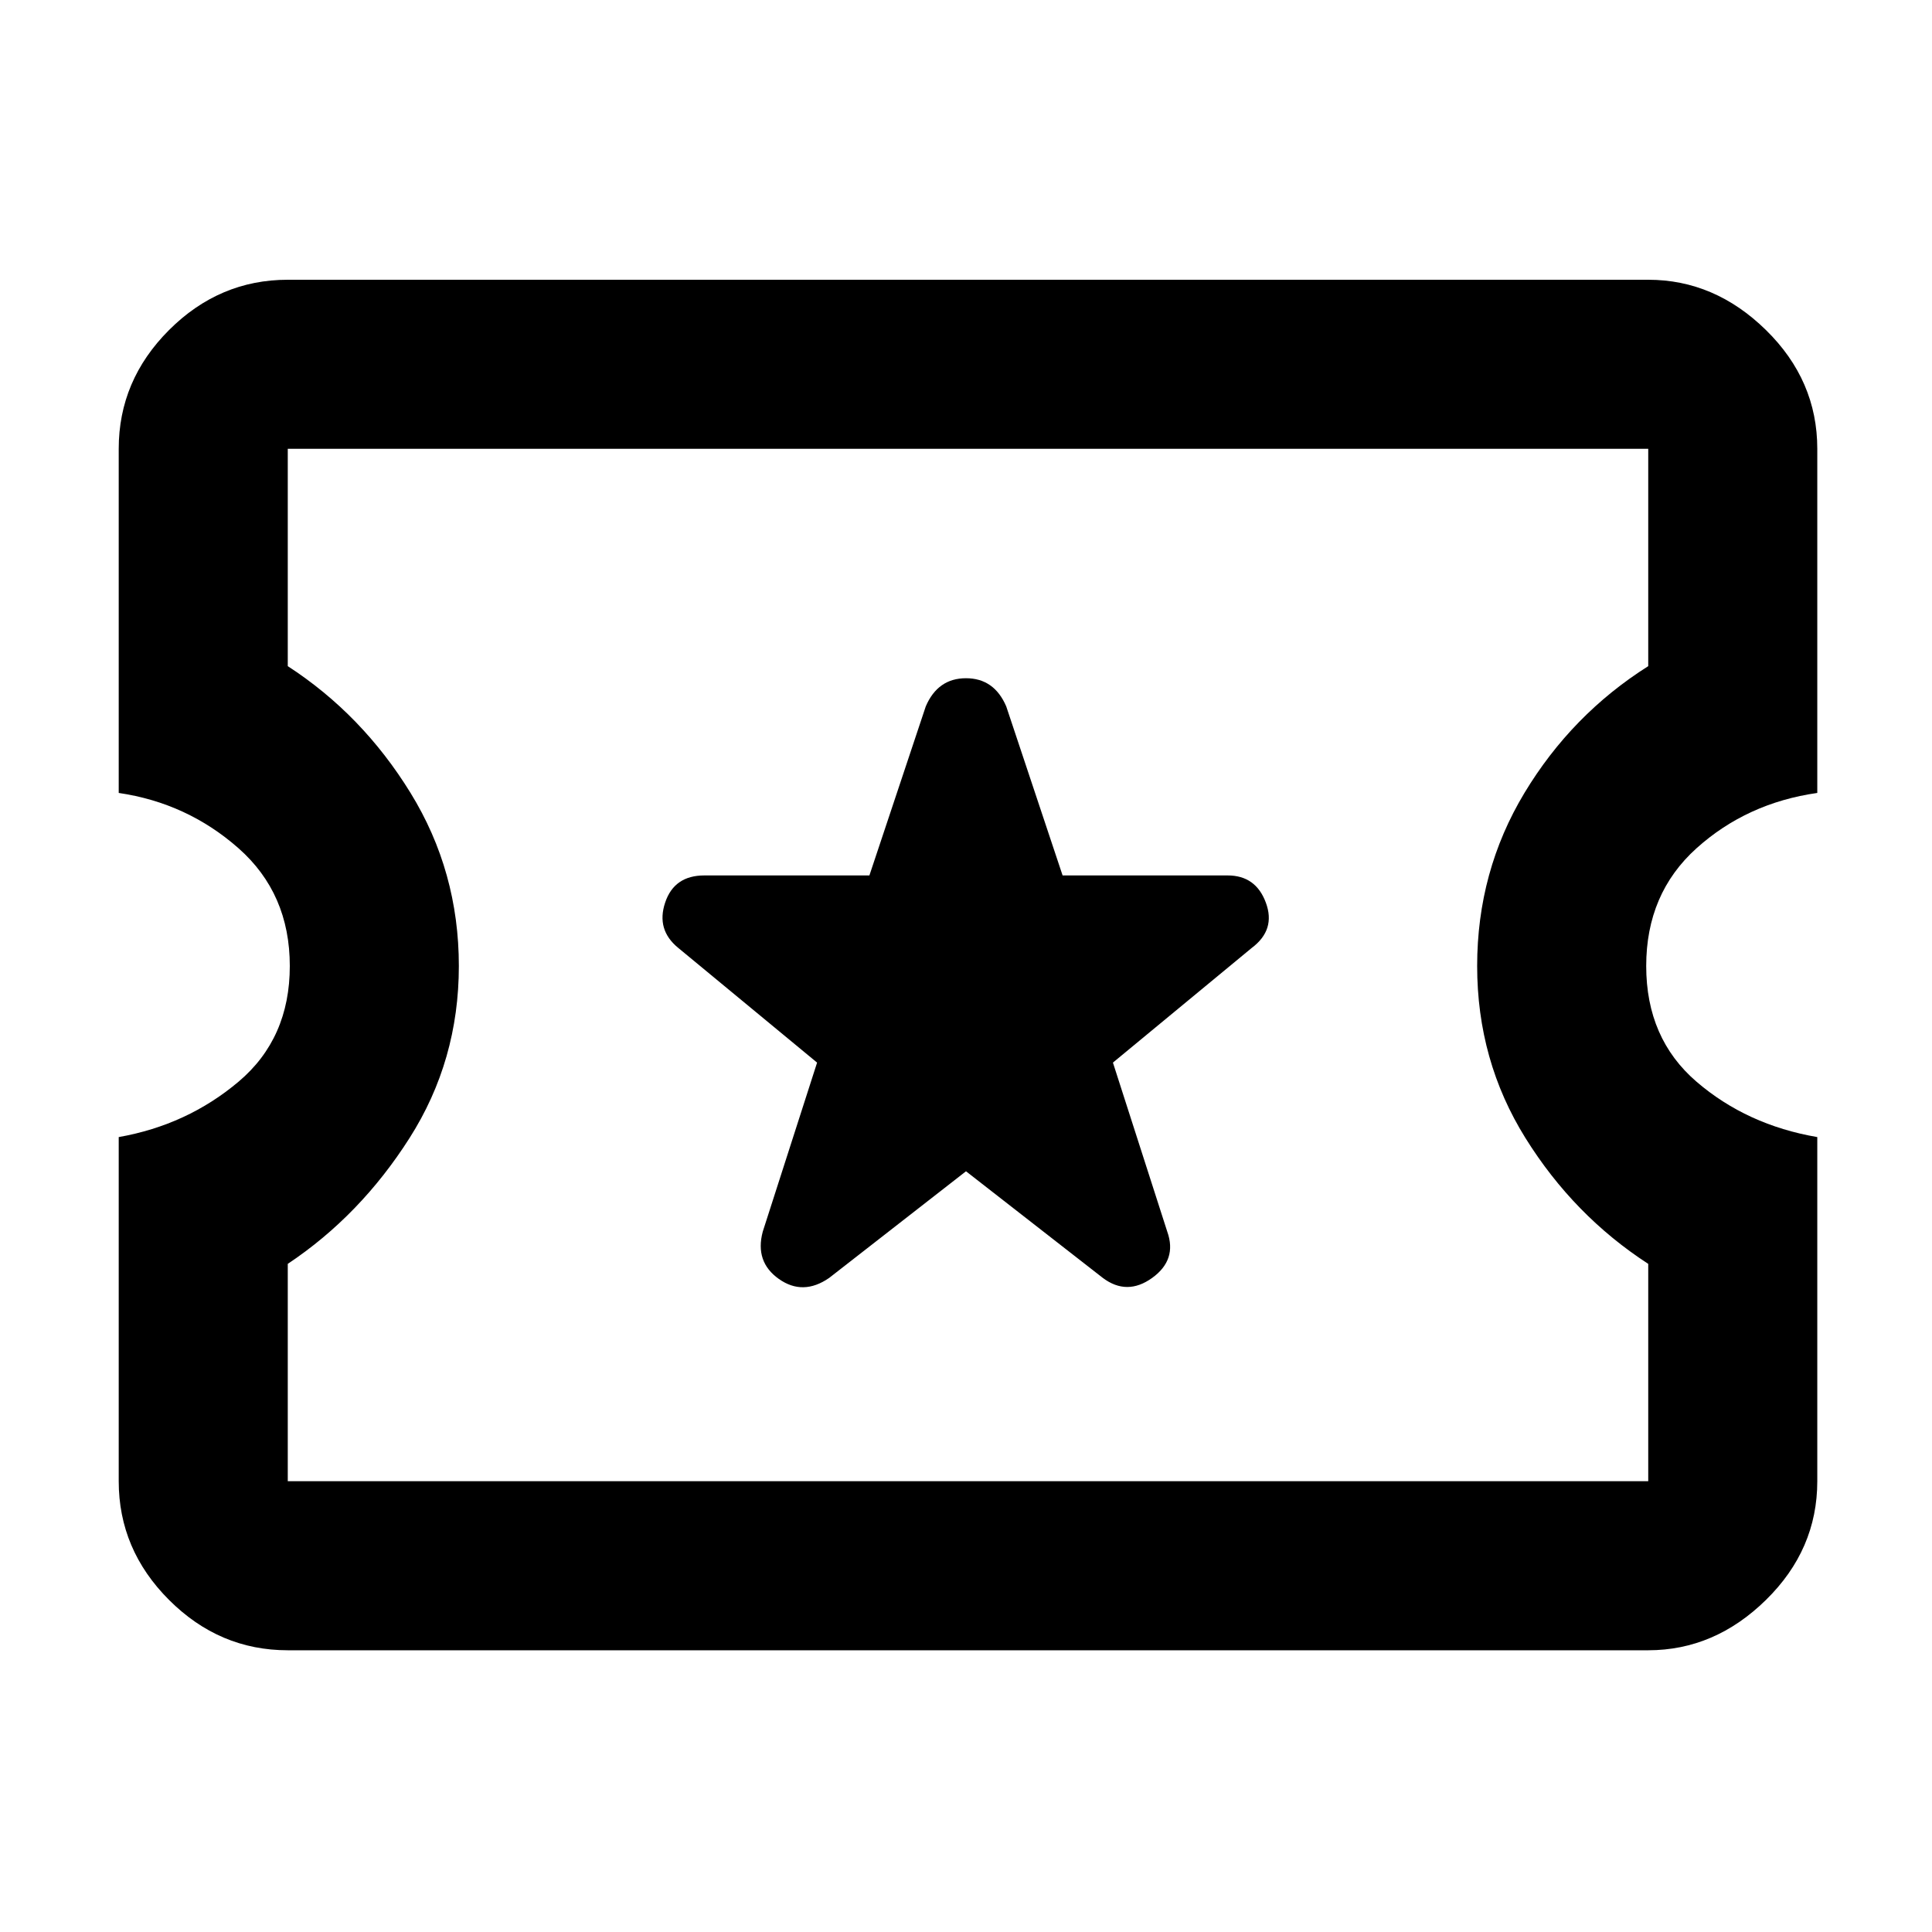 <svg xmlns="http://www.w3.org/2000/svg" height="40" width="40"><path d="M5.958 34.167q-1.416 0-2.458-1.042-1.042-1.042-1.042-2.458v-7.125q1.417-.25 2.48-1.146Q6 21.5 6 20t-1.062-2.438q-1.063-.937-2.48-1.145V9.292q0-1.417 1.042-2.459 1.042-1.041 2.458-1.041h28.167q1.375 0 2.437 1.041 1.063 1.042 1.063 2.459v7.125q-1.458.208-2.5 1.145-1.042.938-1.042 2.438 0 1.5 1.042 2.396 1.042.896 2.5 1.146v7.125q0 1.416-1.063 2.458-1.062 1.042-2.437 1.042Zm0-3.5h28.167v-4.5q-1.542-1-2.542-2.605-1-1.604-1-3.562 0-1.958.979-3.583.98-1.625 2.563-2.625v-4.5H5.958v4.5q1.542 1 2.542 2.625 1 1.625 1 3.583 0 1.958-1.021 3.562-1.021 1.605-2.521 2.605ZM20 24.25l2.833 2.208q.5.375 1.021 0 .521-.375.313-.958L23.042 22l2.875-2.375q.5-.375.291-.937-.208-.563-.791-.563H22l-1.167-3.5q-.25-.583-.833-.583t-.833.583L18 18.125h-3.417q-.625 0-.812.563-.188.562.271.937L16.917 22l-1.125 3.5q-.167.625.333.979t1.042-.021Zm.042-4.292Z"/></svg>